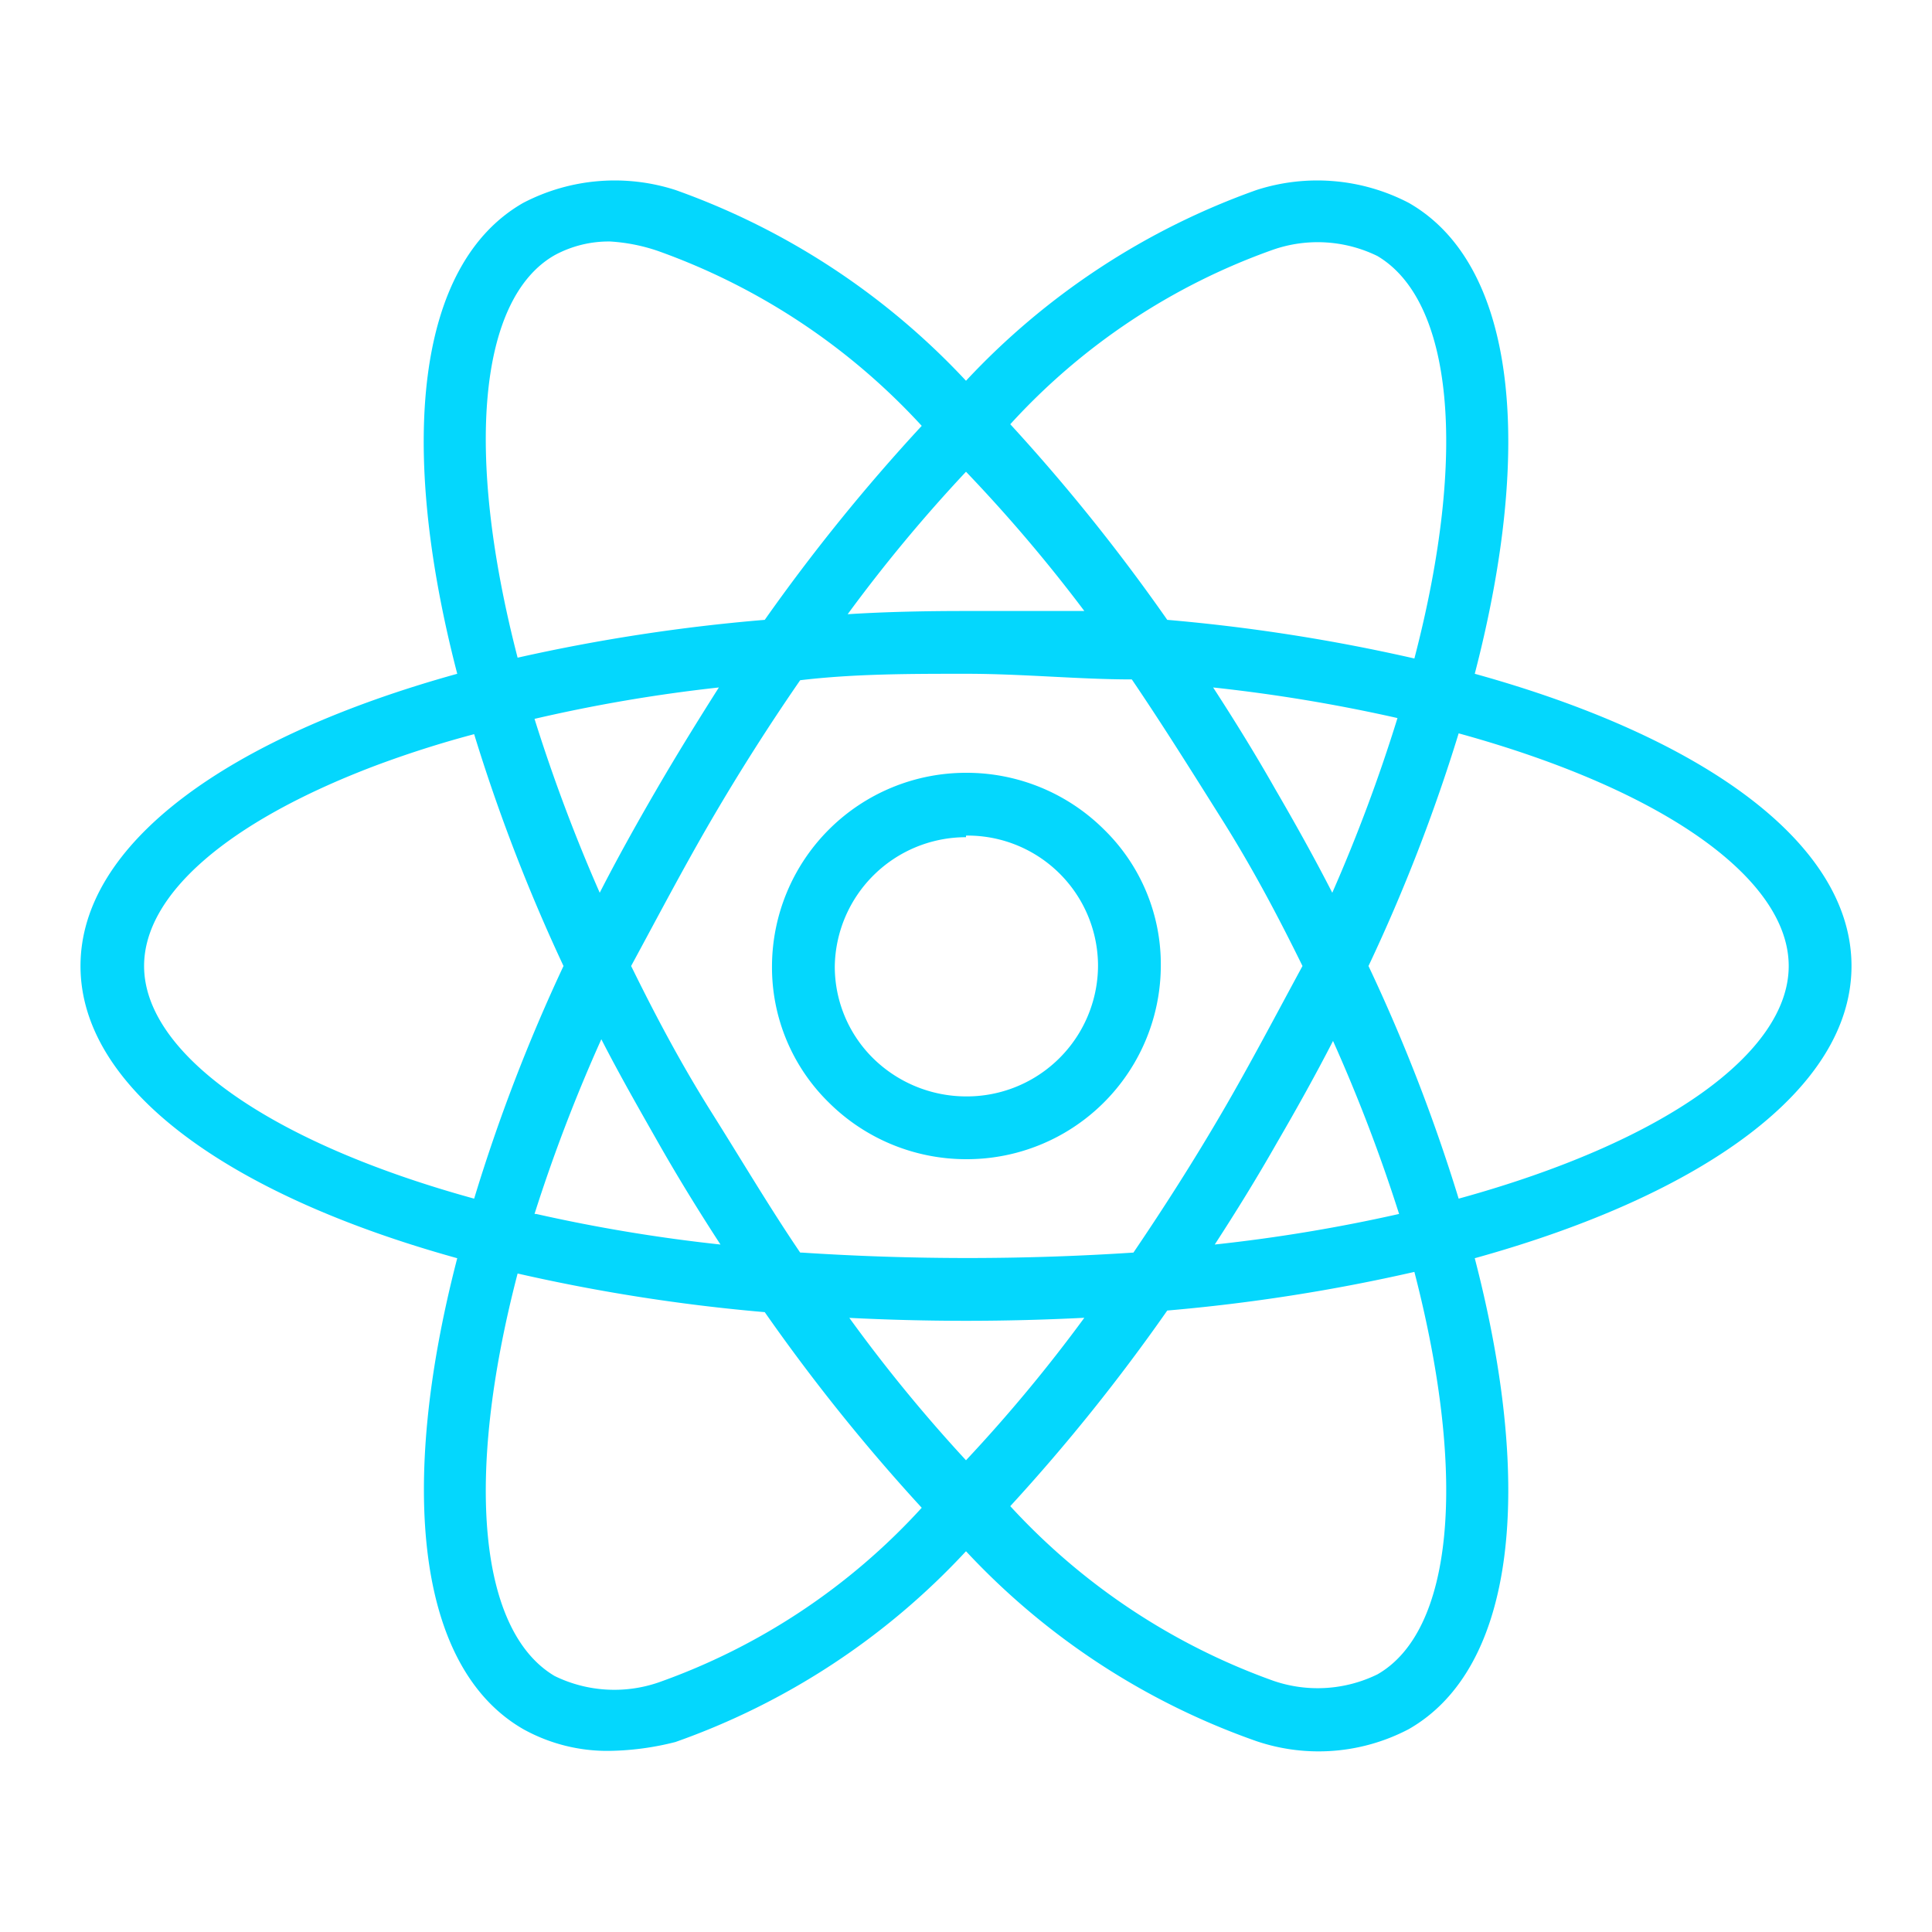 <svg id="Layer_1" data-name="Layer 1" xmlns="http://www.w3.org/2000/svg" viewBox="0 0 24 24"><defs><style>.cls-1{fill:none;}.cls-2{fill:#04d7fd;}</style></defs><title>icons</title><rect class="cls-1" width="24" height="24"/><g id="reactjs"><path class="cls-2" d="M7.57,21.75a2.15,2.15,0,0,1-1.07-.27c-1.32-.76-1.56-3-.82-5.85C2.83,14.84,1,13.52,1,12S2.83,9.16,5.68,8.37c-.74-2.85-.51-5.09.82-5.85a2.46,2.46,0,0,1,1.89-.16A9.1,9.1,0,0,1,12,4.73a9.1,9.1,0,0,1,3.61-2.37,2.46,2.46,0,0,1,1.89.16c1.33.76,1.56,3,.82,5.85C21.17,9.16,23,10.48,23,12s-1.83,2.84-4.68,3.63c.74,2.85.51,5.09-.82,5.85a2.41,2.41,0,0,1-1.89.15A9,9,0,0,1,12,19.27a9,9,0,0,1-3.61,2.37A3.5,3.5,0,0,1,7.57,21.75ZM6.43,15.82c-.67,2.57-.47,4.45.46,5a1.69,1.69,0,0,0,1.29.08,8.06,8.06,0,0,0,3.27-2.17A23.47,23.47,0,0,1,9.5,16.3,22.46,22.46,0,0,1,6.43,15.82Zm6.12,2.89a8.17,8.17,0,0,0,3.27,2.17,1.69,1.69,0,0,0,1.29-.08c.93-.53,1.13-2.41.46-5a22.46,22.46,0,0,1-3.07.48A23.47,23.47,0,0,1,12.55,18.71Zm-2-2.34A19.17,19.17,0,0,0,12,18.14a19.17,19.17,0,0,0,1.47-1.77A28.83,28.83,0,0,1,10.53,16.37Zm-.59-.81a31.47,31.47,0,0,0,4.12,0c.38-.56.75-1.14,1.1-1.74s.68-1.23,1-1.82c-.29-.59-.61-1.2-1-1.82S14.44,9,14.06,8.44c-.66,0-1.35-.07-2.06-.07h0c-.7,0-1.39,0-2.06.08-.38.55-.75,1.13-1.1,1.73s-.68,1.23-1,1.82c.29.59.61,1.2,1,1.82S9.56,15,9.94,15.56Zm-3.3-.48a20.24,20.24,0,0,0,2.29.38c-.26-.4-.52-.82-.77-1.26s-.49-.86-.71-1.29A20.33,20.33,0,0,0,6.64,15.08Zm9.91-2.17c-.22.43-.46.86-.71,1.29h0c-.25.44-.51.86-.77,1.26a20.24,20.24,0,0,0,2.29-.38A20.33,20.33,0,0,0,16.55,12.91ZM5.89,9.12a13.11,13.11,0,0,0-1.25.4c-1.81.69-2.85,1.59-2.85,2.48,0,1.07,1.52,2.18,4.1,2.89A21.6,21.6,0,0,1,7,12,22,22,0,0,1,5.89,9.12ZM17,12a21.6,21.6,0,0,1,1.12,2.89c2.58-.71,4.1-1.82,4.1-2.89s-1.52-2.18-4.1-2.89A21.6,21.6,0,0,1,17,12ZM6.64,8.93a21,21,0,0,0,.81,2.16c.22-.43.46-.86.71-1.29s.51-.85.77-1.26A19.5,19.5,0,0,0,6.64,8.93Zm8.43-.39c.26.4.52.82.77,1.26h0c.25.43.49.86.71,1.29a20.33,20.33,0,0,0,.81-2.17A20.24,20.24,0,0,0,15.07,8.54ZM14.5,7.7a22.46,22.46,0,0,1,3.07.48c.67-2.57.47-4.45-.46-5a1.69,1.69,0,0,0-1.29-.08,8.06,8.06,0,0,0-3.27,2.17A23.47,23.47,0,0,1,14.5,7.7ZM7.58,3a1.41,1.41,0,0,0-.69.17c-.93.53-1.13,2.41-.46,5A22.46,22.46,0,0,1,9.5,7.7a23.47,23.47,0,0,1,1.95-2.41A8.17,8.17,0,0,0,8.18,3.12,2.24,2.24,0,0,0,7.58,3ZM12,7.59h0c.5,0,1,0,1.47,0A19.17,19.17,0,0,0,12,5.86a19.17,19.17,0,0,0-1.47,1.77C11,7.6,11.5,7.59,12,7.59Zm0,6.81a2.42,2.42,0,0,1-1.7-.7A2.35,2.35,0,0,1,9.59,12,2.41,2.41,0,0,1,12,9.6h0a2.42,2.42,0,0,1,1.71.7A2.34,2.34,0,0,1,14.42,12,2.41,2.41,0,0,1,12,14.4Zm0-4h0A1.63,1.63,0,0,0,10.37,12a1.6,1.6,0,0,0,.48,1.15,1.65,1.65,0,0,0,1.15.47h0A1.63,1.63,0,0,0,13.64,12,1.62,1.62,0,0,0,12,10.38Z"/></g></svg>